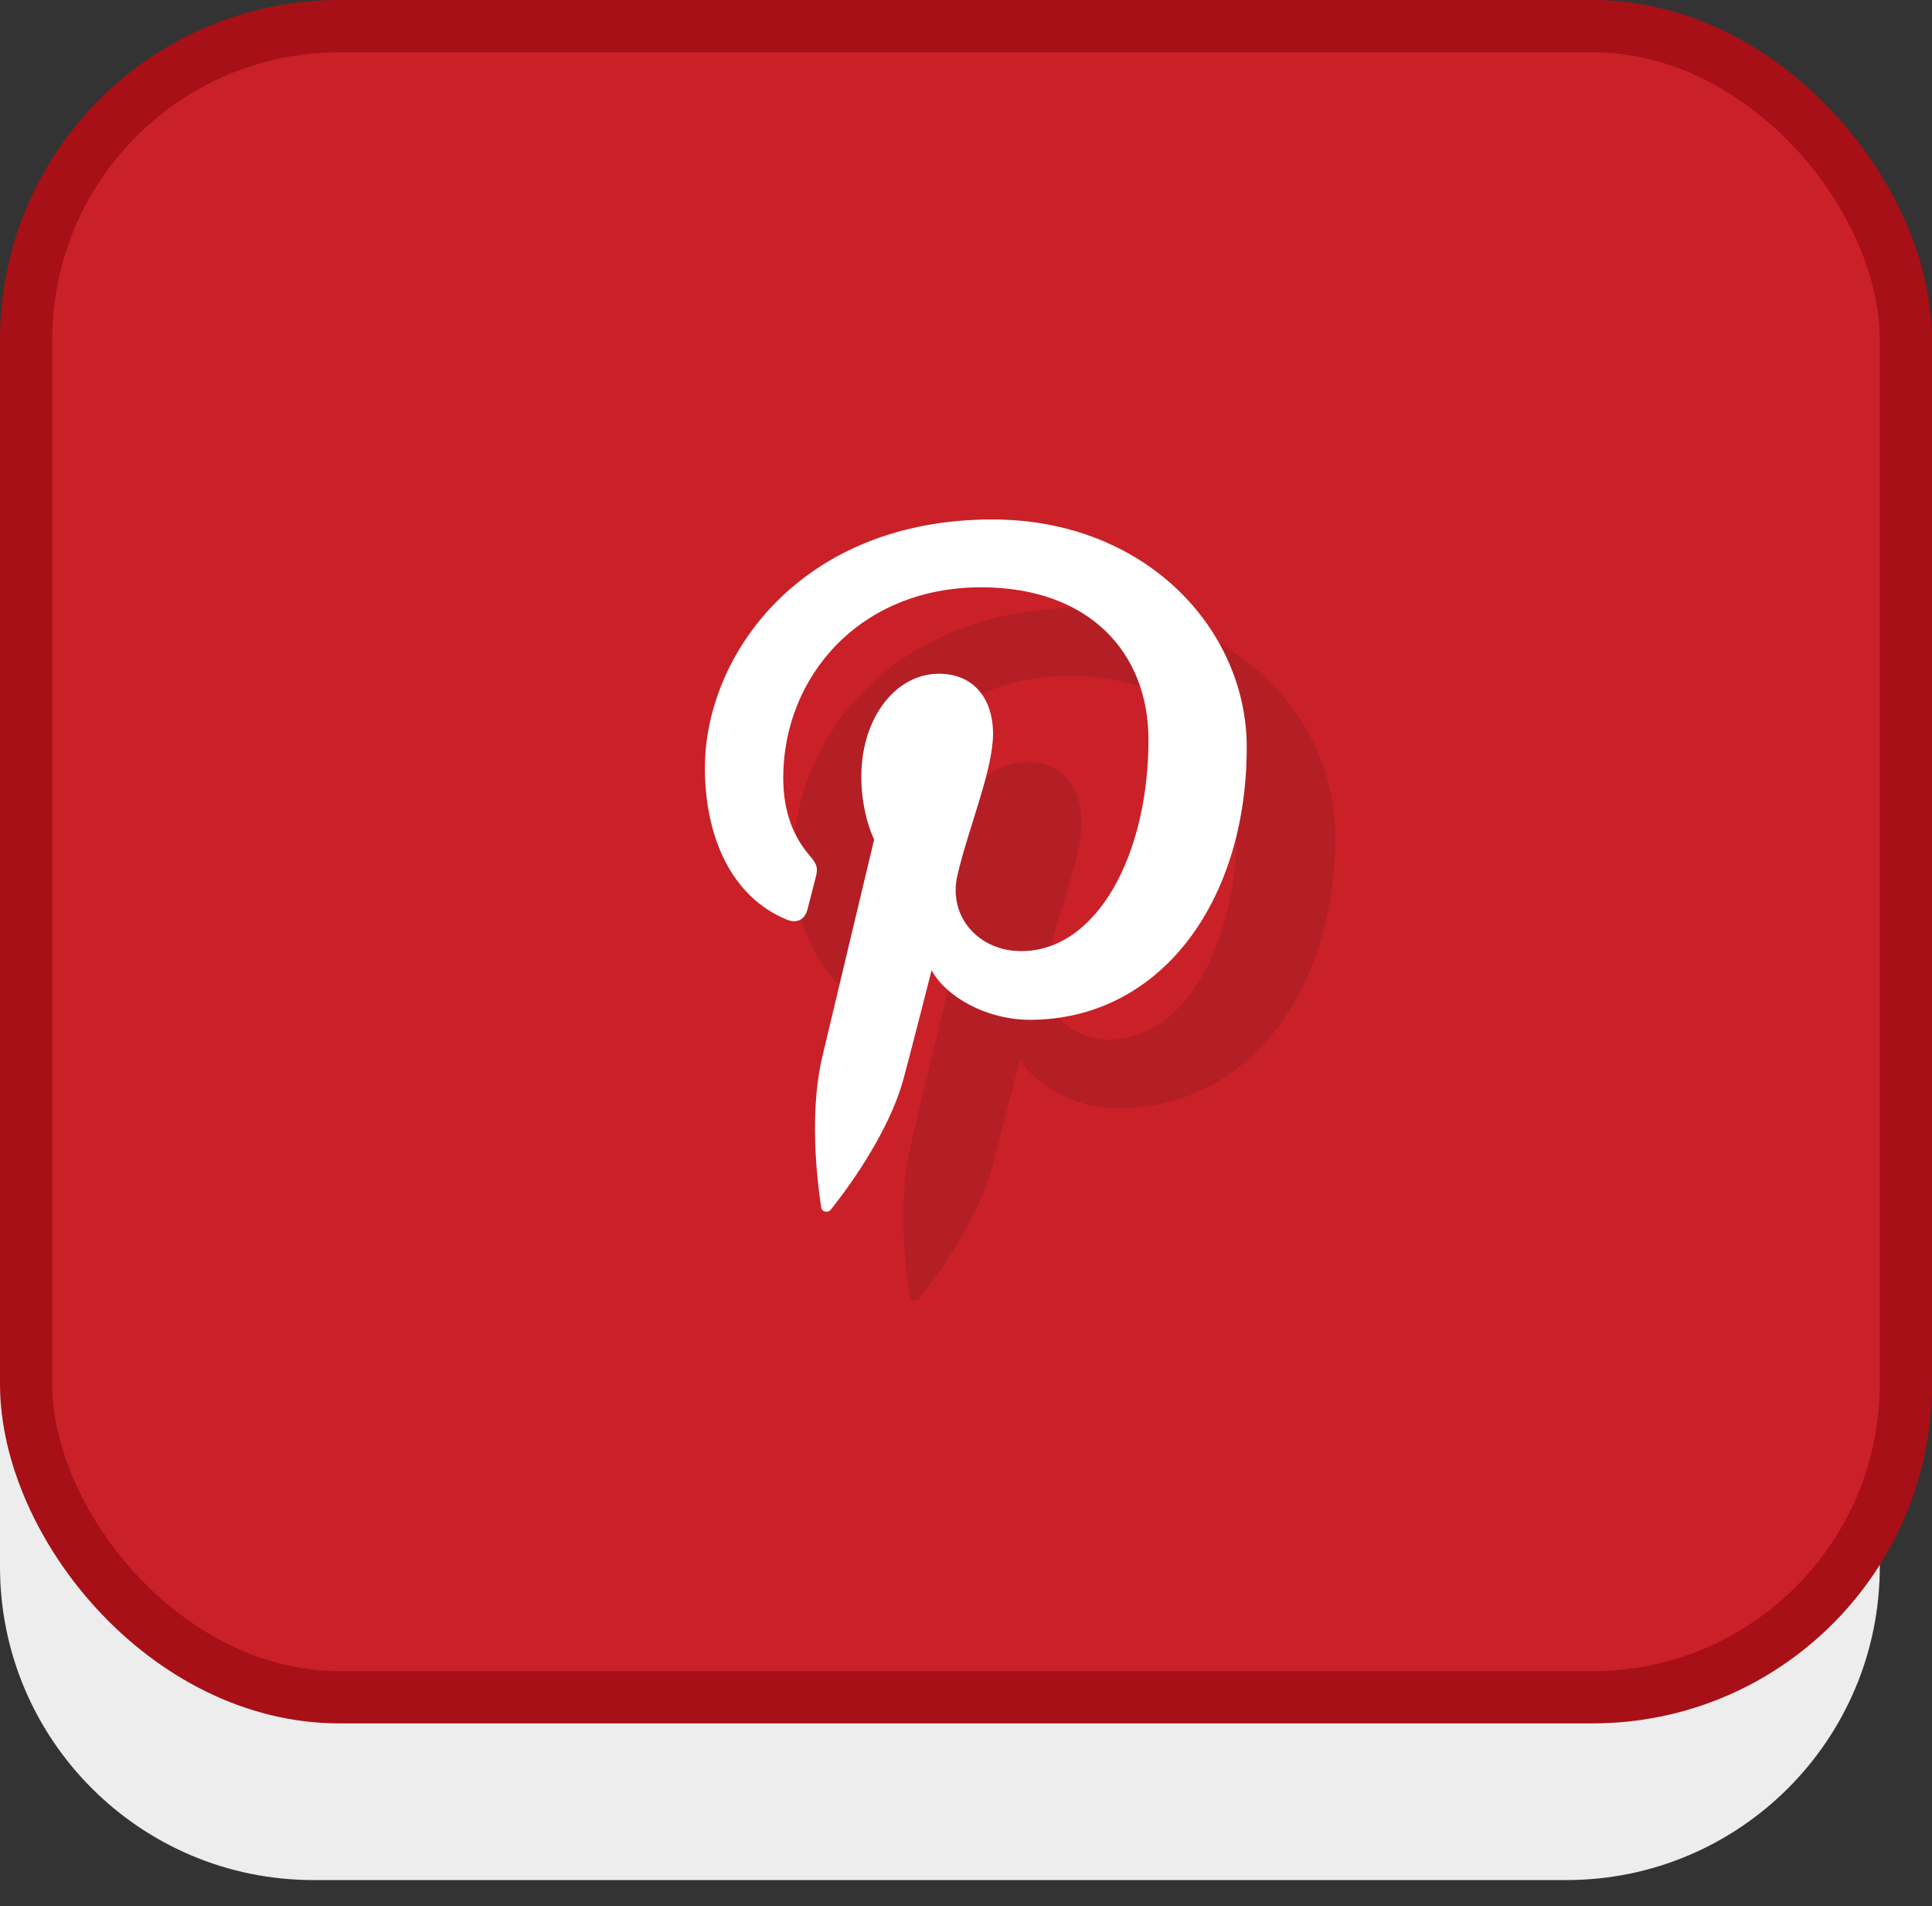 <svg xmlns="http://www.w3.org/2000/svg" xmlns:xlink="http://www.w3.org/1999/xlink" preserveAspectRatio="xMidYMid" width="74" height="73" viewBox="0 0 74 73">
  <rect x="0" y="0" width="74" height="73" fill="#333333" stroke="none"/>
  <defs>
    <style>
      .cls-1 {
        fill: #ededed;
      }

      .cls-1, .cls-3, .cls-4 {
        fill-rule: evenodd;
      }

      .cls-2 {
        fill: #ca2027;
        stroke: #a61016;
        stroke-width: 2px;
      }

      .cls-3 {
        fill: #b41e25;
      }

      .cls-4 {
        fill: #fff;
      }
    </style>
  </defs>
  <g>
    <path d="M-0.000,42.000 L72.000,42.000 L72.000,60.000 C72.000,66.627 66.627,72.000 60.000,72.000 L12.000,72.000 C5.373,72.000 -0.000,66.627 -0.000,60.000 L-0.000,42.000 Z" class="cls-1"/>
    <rect x="1" y="1" width="72" height="64" rx="12" ry="12" class="cls-2"/>
    <path d="M41.393,23.282 C34.077,23.282 30.388,28.469 30.388,32.795 C30.388,35.415 31.391,37.745 33.542,38.614 C33.894,38.756 34.210,38.619 34.312,38.233 C34.383,37.965 34.552,37.291 34.627,37.011 C34.730,36.628 34.690,36.494 34.406,36.161 C33.785,35.438 33.389,34.502 33.389,33.175 C33.389,29.326 36.301,25.881 40.970,25.881 C45.106,25.881 47.378,28.380 47.378,31.717 C47.378,36.108 45.413,39.814 42.496,39.814 C40.885,39.814 39.679,38.497 40.065,36.881 C40.528,34.952 41.425,32.870 41.425,31.477 C41.425,30.230 40.748,29.190 39.348,29.190 C37.701,29.190 36.378,30.875 36.378,33.132 C36.378,34.570 36.869,35.542 36.869,35.542 C36.869,35.542 35.184,42.604 34.889,43.841 C34.300,46.304 34.800,49.323 34.842,49.628 C34.867,49.809 35.102,49.852 35.209,49.716 C35.360,49.520 37.322,47.125 37.988,44.732 C38.177,44.054 39.072,40.545 39.072,40.545 C39.607,41.555 41.171,42.444 42.833,42.444 C47.783,42.444 51.142,37.980 51.142,32.006 C51.142,27.489 47.273,23.282 41.393,23.282 Z" class="cls-3"/>
    <path d="M38.005,19.893 C30.688,19.893 26.999,25.081 26.999,29.407 C26.999,32.026 28.002,34.356 30.153,35.225 C30.506,35.367 30.821,35.230 30.924,34.844 C30.995,34.576 31.163,33.902 31.238,33.622 C31.341,33.240 31.301,33.106 31.017,32.773 C30.397,32.049 30.000,31.113 30.000,29.786 C30.000,25.937 32.912,22.492 37.582,22.492 C41.717,22.492 43.989,24.991 43.989,28.329 C43.989,32.719 42.024,36.425 39.107,36.425 C37.496,36.425 36.290,35.108 36.677,33.492 C37.140,31.563 38.036,29.480 38.036,28.088 C38.036,26.841 37.360,25.802 35.959,25.802 C34.313,25.802 32.990,27.487 32.990,29.744 C32.990,31.181 33.481,32.153 33.481,32.153 C33.481,32.153 31.796,39.216 31.500,40.452 C30.912,42.915 31.412,45.935 31.454,46.240 C31.479,46.420 31.714,46.463 31.820,46.327 C31.972,46.131 33.933,43.735 34.600,41.343 C34.789,40.665 35.683,37.156 35.683,37.156 C36.218,38.166 37.782,39.055 39.445,39.055 C44.395,39.055 47.753,34.592 47.753,28.618 C47.753,24.100 43.885,19.893 38.005,19.893 Z" class="cls-4"/>
  </g>
</svg>

